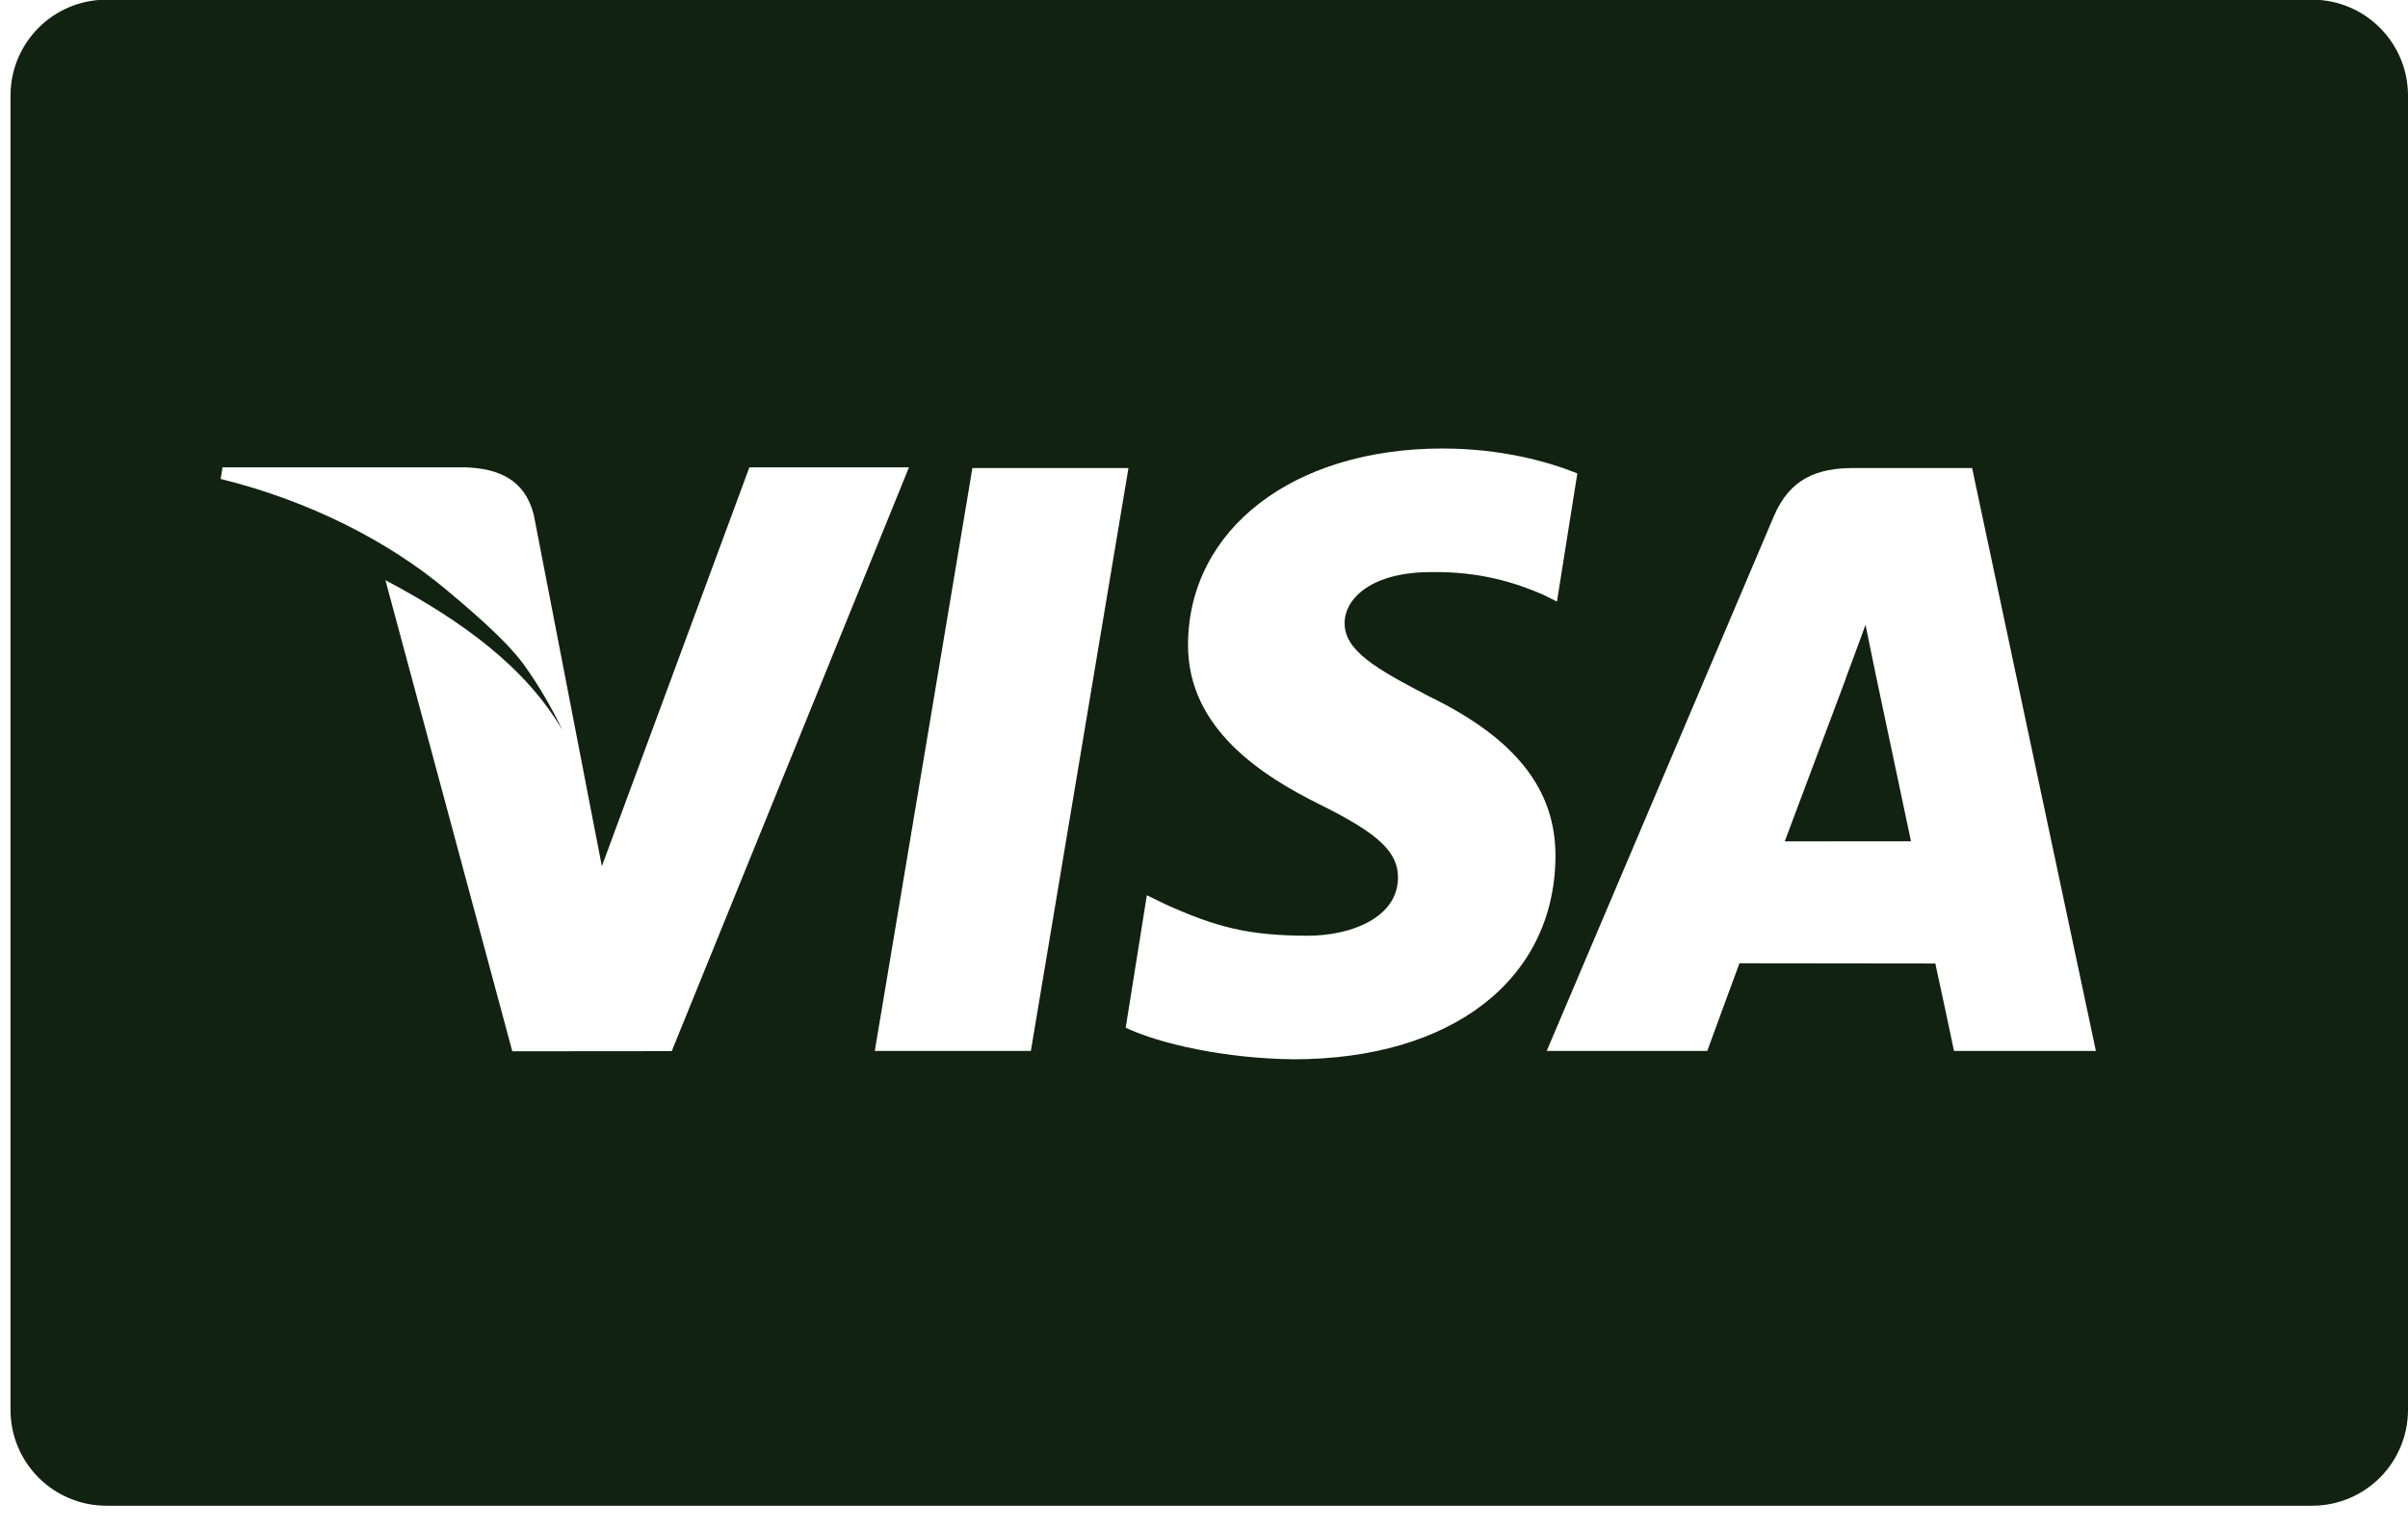 <svg width="52" height="33" viewBox="0 0 52 33" fill="none" xmlns="http://www.w3.org/2000/svg">
<path d="M2.298 -0.007C1.154 -0.007 0.227 0.92 0.227 2.064V30.436C0.227 31.58 1.154 32.507 2.298 32.507H49.929C51.073 32.507 52 31.58 52 30.436V2.064C52 0.92 51.072 -0.007 49.929 -0.007H2.298ZM31.148 9.683C32.408 9.683 33.418 9.961 34.062 10.22L33.622 12.988L33.331 12.841C32.731 12.582 31.96 12.333 30.898 12.351C29.625 12.351 29.037 12.918 29.037 13.449C29.03 14.048 29.724 14.442 30.86 15.033C32.735 15.945 33.602 17.05 33.59 18.504C33.565 21.155 31.347 22.869 27.93 22.869C26.473 22.853 25.069 22.544 24.309 22.188L24.766 19.327L25.185 19.531C26.252 20.008 26.943 20.201 28.244 20.201C29.178 20.201 30.181 19.81 30.189 18.954C30.195 18.394 29.77 17.996 28.505 17.37C27.272 16.759 25.637 15.735 25.655 13.899C25.675 11.416 27.937 9.683 31.148 9.683ZM4.805 10.089H10.052C10.759 10.116 11.329 10.343 11.526 11.11L12.657 16.947C12.657 16.948 12.657 16.95 12.657 16.951L12.997 18.7L16.183 10.089H19.629L14.506 22.693L11.063 22.696L8.323 12.525C9.953 13.389 11.342 14.389 12.146 15.765C11.938 15.329 11.665 14.838 11.316 14.354C10.909 13.79 10.03 13.062 9.662 12.752C8.382 11.673 6.643 10.801 4.765 10.34L4.805 10.089ZM20.999 10.104H24.369L22.261 22.688H18.891L20.999 10.104ZM40.034 10.104H42.587L45.26 22.688H42.196C42.196 22.688 41.892 21.242 41.793 20.801C41.311 20.801 37.942 20.796 37.563 20.796C37.435 21.137 36.868 22.688 36.868 22.688H33.401L38.304 11.149C38.652 10.329 39.243 10.104 40.034 10.104ZM40.285 13.488C40.119 13.956 39.83 14.712 39.849 14.679C39.849 14.679 38.812 17.446 38.541 18.164L41.267 18.162C41.014 16.962 40.76 15.762 40.506 14.563L40.285 13.488V13.488Z" fill="#112211"/>
</svg>
